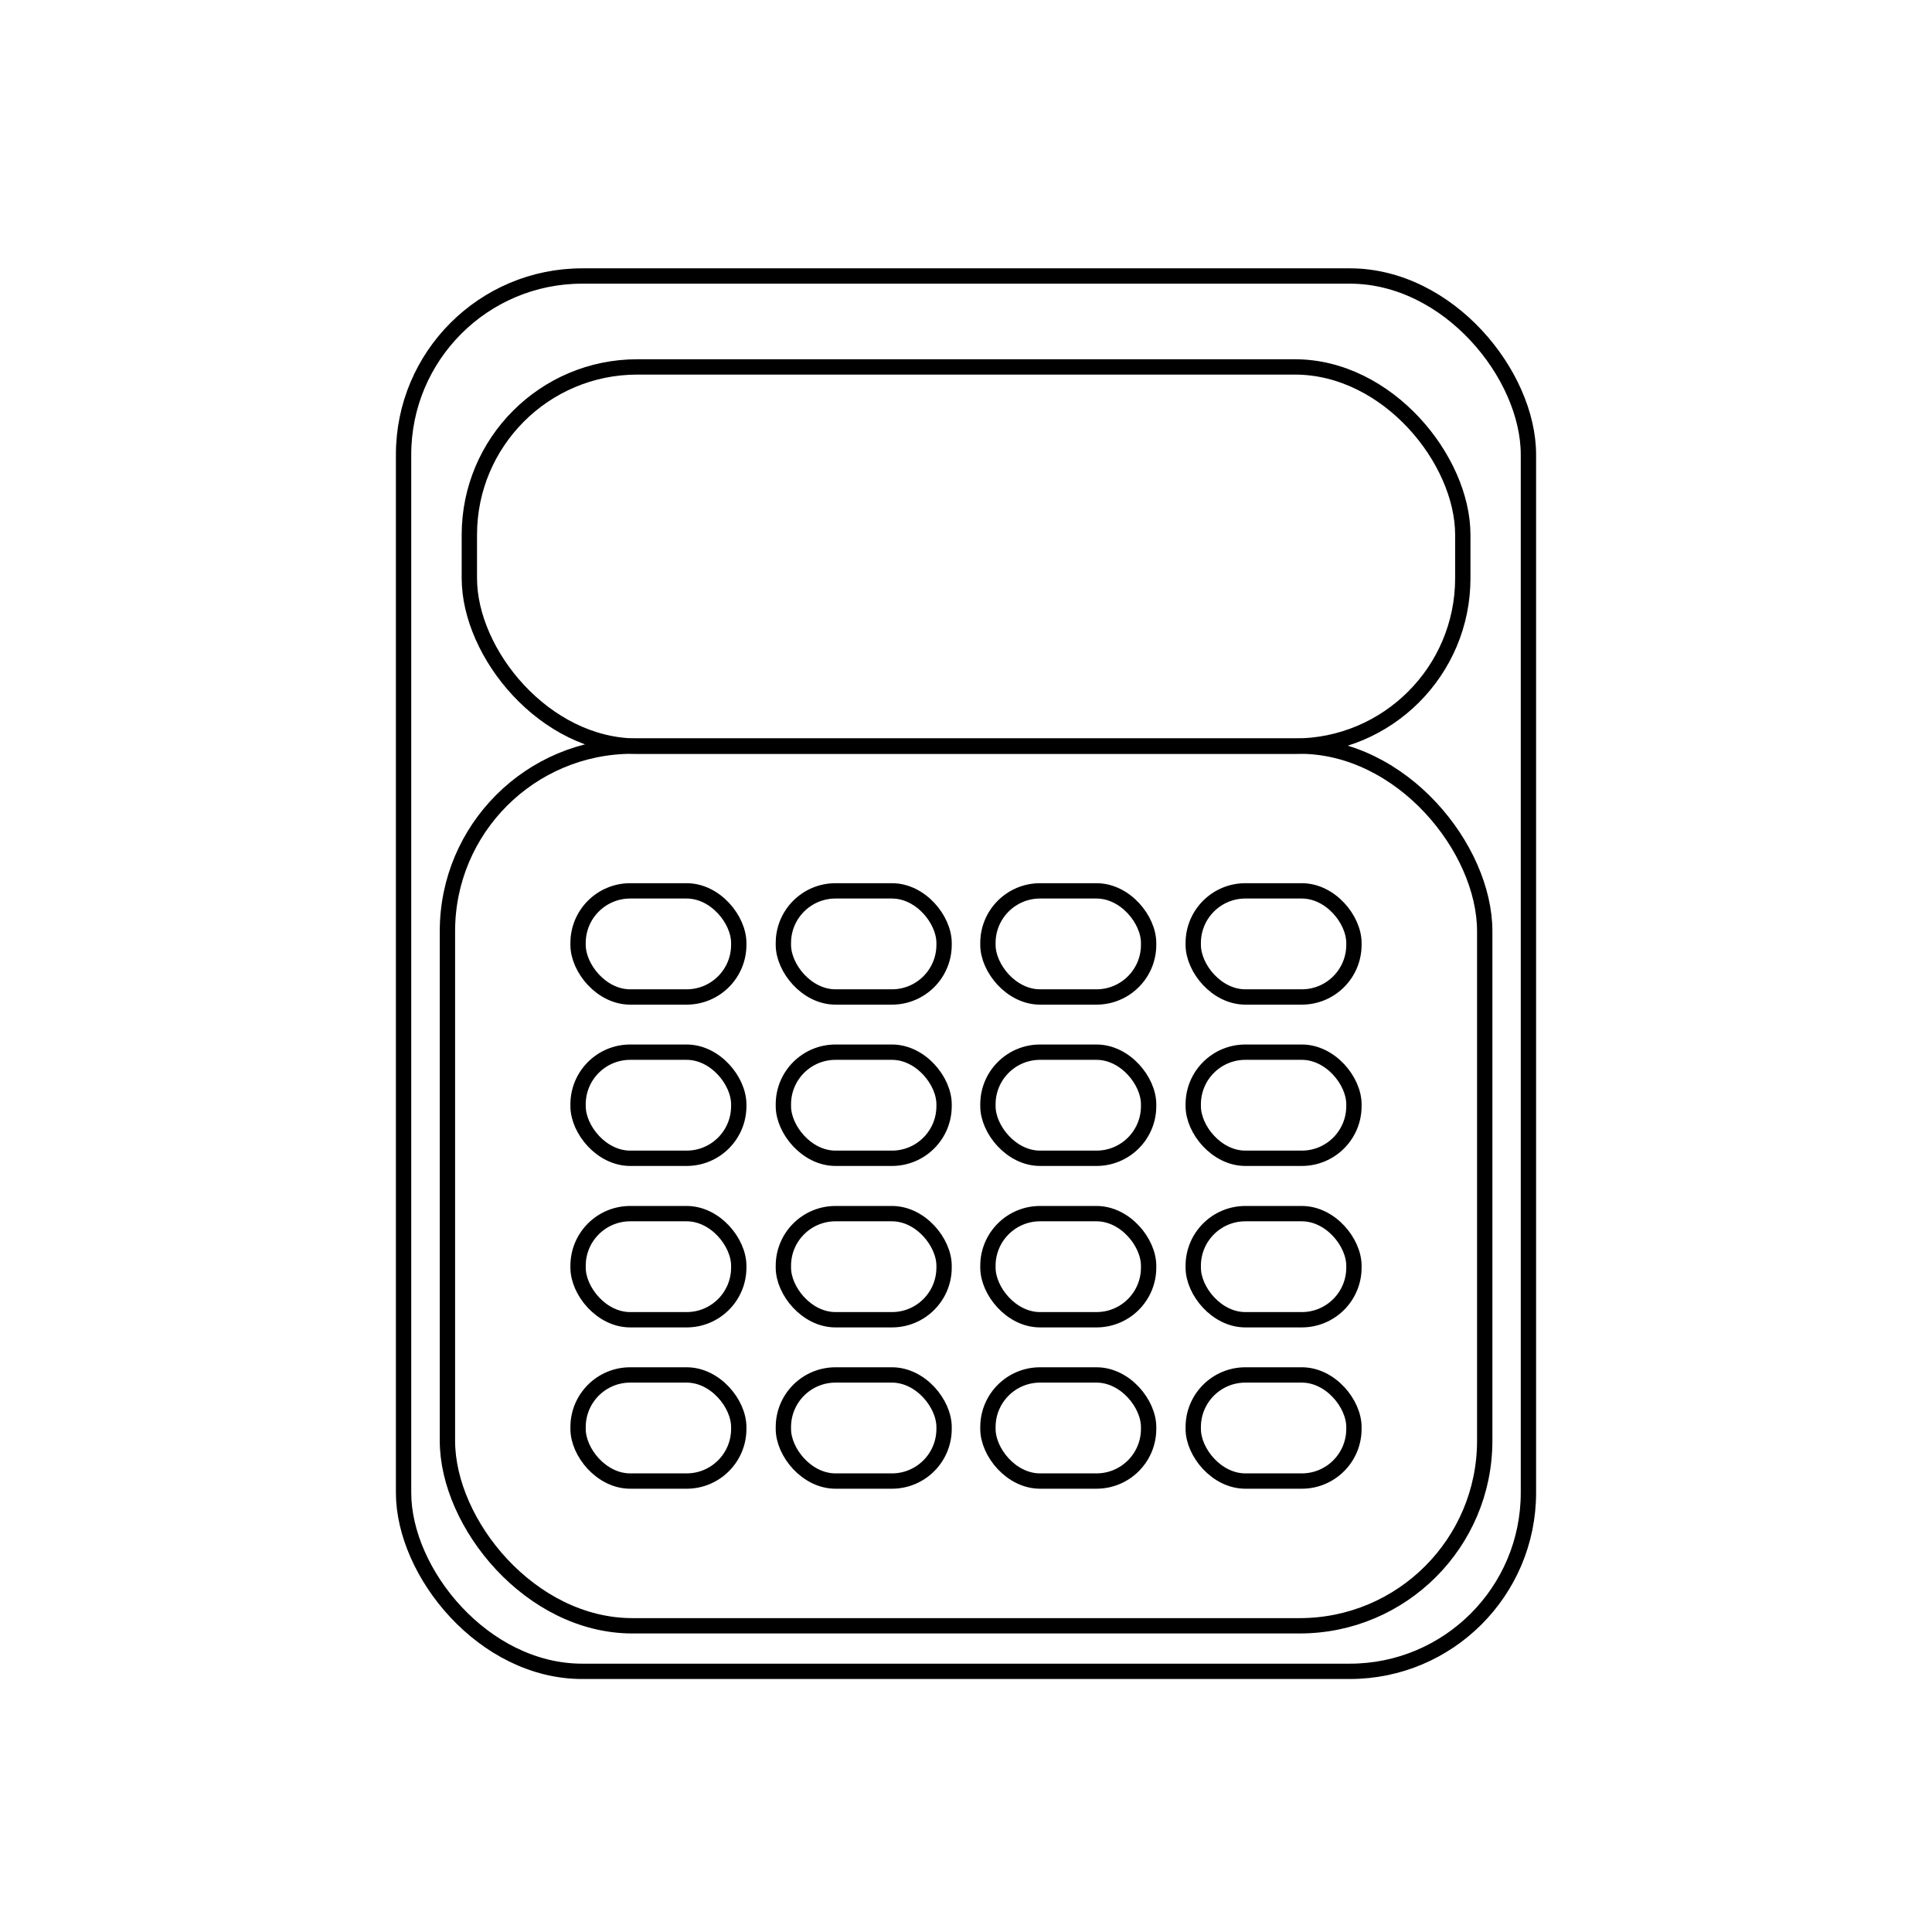 <svg xmlns="http://www.w3.org/2000/svg" viewBox="0 0 126 126"><defs><style>.cls-1{fill:none;stroke:#000;stroke-miterlimit:10;}</style></defs><title>Financial Social </title><g id="Calculator"><rect class="cls-1" x="30.61" y="23.93" width="64.79" height="24.73" rx="10.95" ry="10.95"/><rect class="cls-1" x="29.18" y="48.66" width="67.65" height="57.37" rx="12.07" ry="12.07"/><rect class="cls-1" x="37.7" y="58.1" width="10.48" height="6.92" rx="3.4" ry="3.4"/><rect class="cls-1" x="51.09" y="58.1" width="10.48" height="6.92" rx="3.4" ry="3.4"/><rect class="cls-1" x="64.43" y="58.1" width="10.48" height="6.92" rx="3.4" ry="3.4"/><rect class="cls-1" x="77.82" y="58.1" width="10.48" height="6.92" rx="3.4" ry="3.4"/><rect class="cls-1" x="37.7" y="68.62" width="10.48" height="6.92" rx="3.4" ry="3.4"/><rect class="cls-1" x="51.09" y="68.62" width="10.48" height="6.92" rx="3.4" ry="3.4"/><rect class="cls-1" x="64.43" y="68.62" width="10.48" height="6.92" rx="3.4" ry="3.4"/><rect class="cls-1" x="77.82" y="68.62" width="10.48" height="6.92" rx="3.4" ry="3.4"/><rect class="cls-1" x="37.7" y="79.15" width="10.48" height="6.92" rx="3.4" ry="3.4"/><rect class="cls-1" x="51.09" y="79.15" width="10.48" height="6.92" rx="3.4" ry="3.4"/><rect class="cls-1" x="64.43" y="79.15" width="10.48" height="6.92" rx="3.4" ry="3.4"/><rect class="cls-1" x="77.82" y="79.15" width="10.48" height="6.92" rx="3.4" ry="3.4"/><rect class="cls-1" x="37.7" y="89.67" width="10.48" height="6.92" rx="3.4" ry="3.4"/><rect class="cls-1" x="51.09" y="89.67" width="10.48" height="6.92" rx="3.4" ry="3.4"/><rect class="cls-1" x="64.43" y="89.67" width="10.48" height="6.92" rx="3.4" ry="3.4"/><rect class="cls-1" x="77.82" y="89.67" width="10.48" height="6.92" rx="3.4" ry="3.4"/><rect class="cls-1" x="26.32" y="18" width="73.36" height="91" rx="11.65" ry="11.65"/></g></svg>